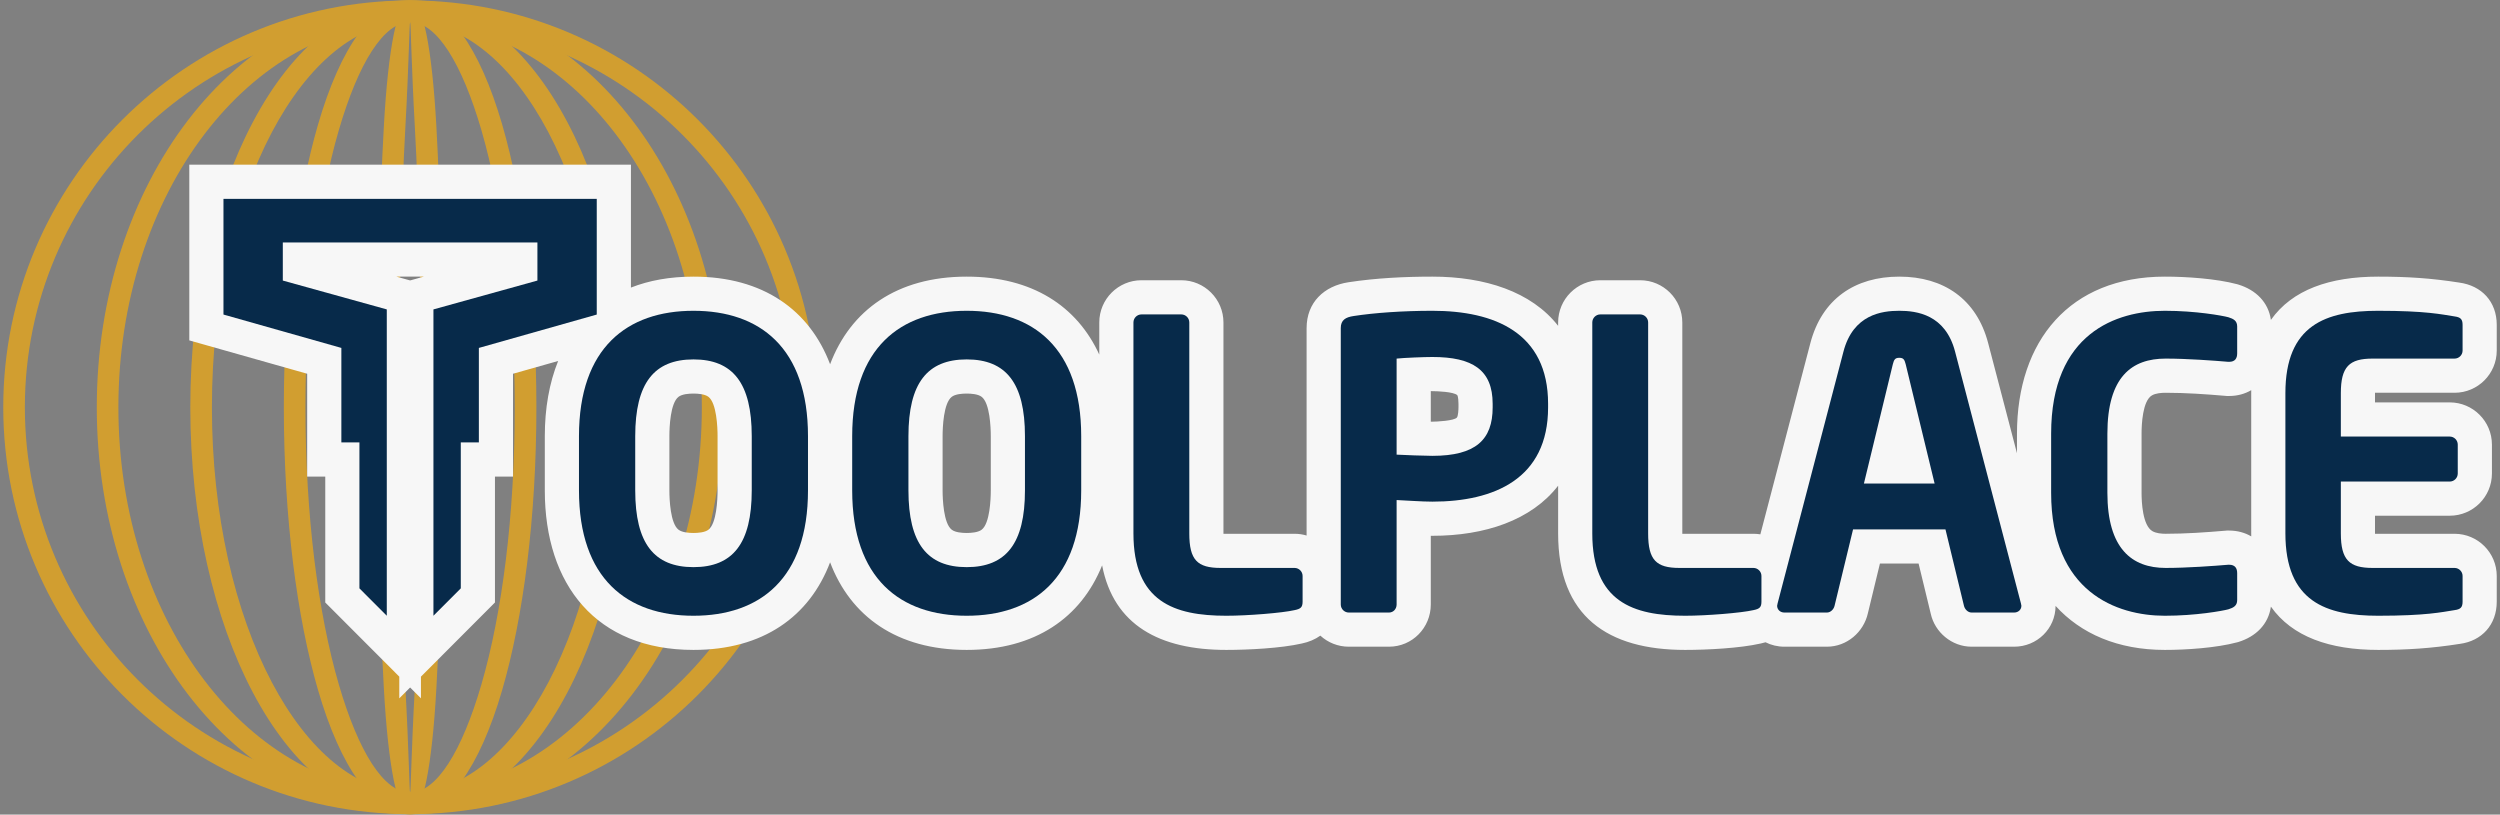 <?xml version="1.0" encoding="UTF-8"?>
<svg width="178px" height="58px" viewBox="0 0 178 58" version="1.1" xmlns="http://www.w3.org/2000/svg" xmlns:xlink="http://www.w3.org/1999/xlink">
    <rect x="0" y="0" width="178" height="58" fill="#808080" stroke="none"/>
    <title>logo</title>
    <g id="Page-1" stroke="none" stroke-width="1" fill="none" fill-rule="evenodd">
        <g id="Landing-04" transform="translate(-101, -21)">
            <g id="logo" transform="translate(101, 21)">
                <path d="M29.2,0.032 C37.199,0.032 44.442,3.275 49.683,8.517 C54.925,13.758 58.168,21.001 58.168,29 C58.168,36.999 54.925,44.242 49.683,49.484 C44.442,54.726 37.199,57.968 29.2,57.968 C21.201,57.968 13.958,54.726 8.717,49.484 C3.474,44.242 0.232,36.999 0.232,29 C0.232,21.001 3.474,13.758 8.717,8.517 C13.958,3.275 21.201,0.032 29.2,0.032 Z M48.596,9.604 C43.632,4.64 36.775,1.57 29.2,1.57 C21.625,1.57 14.768,4.64 9.804,9.604 C4.84,14.568 1.77,21.425 1.77,29 C1.77,36.575 4.84,43.432 9.804,48.396 C14.768,53.36 21.625,56.43 29.2,56.43 C36.775,56.43 43.632,53.36 48.596,48.396 C53.56,43.432 56.63,36.575 56.63,29 C56.63,21.425 53.56,14.568 48.596,9.604 L48.596,9.604 Z" id="Fill-2" fill="#D19E30"></path>
                <path d="M29.2,0.032 C35.4,0.032 41,3.304 45.041,8.595 C49.037,13.826 51.509,21.042 51.509,29 C51.509,36.959 49.037,44.174 45.041,49.406 C41,54.696 35.4,57.968 29.2,57.968 C23,57.968 17.4,54.696 13.359,49.406 C9.363,44.174 6.891,36.959 6.891,29 C6.891,21.042 9.363,13.826 13.359,8.595 C17.4,3.304 23,0.032 29.2,0.032 Z M43.821,9.526 C40.067,4.61 34.896,1.57 29.2,1.57 C23.504,1.57 18.333,4.61 14.579,9.526 C10.779,14.5 8.429,21.385 8.429,29 C8.429,36.615 10.779,43.5 14.579,48.474 C18.333,53.39 23.504,56.43 29.2,56.43 C34.896,56.43 40.067,53.39 43.821,48.474 C47.621,43.5 49.971,36.615 49.971,29 C49.971,21.385 47.621,14.5 43.821,9.526 L43.821,9.526 Z" id="Fill-3" fill="#D19E30"></path>
                <path d="M29.2,0.032 C33.617,0.032 37.574,3.346 40.401,8.703 C43.15,13.911 44.85,21.089 44.85,29 C44.85,36.912 43.15,44.089 40.401,49.297 C37.574,54.654 33.617,57.968 29.2,57.968 C24.783,57.968 20.826,54.654 17.999,49.297 C15.25,44.089 13.55,36.912 13.55,29 C13.55,21.089 15.25,13.911 17.999,8.703 C20.826,3.346 24.783,0.032 29.2,0.032 Z M39.044,9.418 C36.485,4.569 33.001,1.57 29.2,1.57 C25.399,1.57 21.915,4.569 19.356,9.418 C16.719,14.415 15.088,21.338 15.088,29 C15.088,36.662 16.719,43.585 19.356,48.582 C21.915,53.431 25.399,56.43 29.2,56.43 C33.001,56.43 36.485,53.431 39.044,48.582 C41.681,43.585 43.312,36.662 43.312,29 C43.312,21.338 41.681,14.415 39.044,9.418 L39.044,9.418 Z" id="Fill-4" fill="#D19E30"></path>
                <path d="M29.2,0.032 C31.853,0.032 34.162,3.401 35.75,8.847 C37.258,14.02 38.191,21.147 38.191,29 C38.191,36.853 37.258,43.98 35.75,49.153 C34.162,54.599 31.853,57.968 29.2,57.968 C26.547,57.968 24.238,54.599 22.65,49.153 C21.142,43.98 20.209,36.853 20.209,29 C20.209,21.147 21.142,14.02 22.65,8.847 C24.238,3.401 26.547,0.032 29.2,0.032 Z M34.278,9.274 C32.89,4.514 31.088,1.57 29.2,1.57 C27.312,1.57 25.51,4.514 24.122,9.274 C22.654,14.306 21.747,21.28 21.747,29 C21.747,36.721 22.654,43.694 24.122,48.727 C25.51,53.486 27.312,56.43 29.2,56.43 C31.088,56.43 32.89,53.486 34.278,48.727 C35.745,43.694 36.653,36.721 36.653,29 C36.653,21.28 35.745,14.306 34.278,9.274 L34.278,9.274 Z" id="Fill-5" fill="#D19E30"></path>
                <path d="M29.2,0.032 C30.115,0.032 30.763,3.466 31.071,9.019 C31.356,14.156 31.532,21.222 31.532,29 C31.532,36.778 31.356,43.844 31.071,48.982 C30.763,54.534 30.115,57.968 29.2,57.968 C28.285,57.968 27.637,54.534 27.329,48.982 C27.044,43.844 26.868,36.778 26.868,29 C26.868,21.222 27.044,14.156 27.329,9.019 C27.637,3.466 28.285,0.032 29.2,0.032 Z M29.54,9.103 C29.282,4.449 29.252,1.57 29.2,1.57 C29.148,1.57 29.118,4.449 28.86,9.103 C28.58,14.171 28.406,21.204 28.406,29 C28.406,36.796 28.58,43.829 28.86,48.898 C29.118,53.551 29.148,56.43 29.2,56.43 C29.252,56.43 29.282,53.551 29.54,48.898 C29.82,43.829 29.994,36.796 29.994,29 C29.994,21.204 29.82,14.171 29.54,9.103 L29.54,9.103 Z" id="Fill-6" fill="#D19E30"></path>
                <path d="M39.74,25.702 L36.527,26.611 L36.527,33.932 L35.241,33.932 L35.241,42.897 L29.971,48.176 L29.971,49.721 L29.2,48.949 L28.429,49.721 L28.429,48.176 L23.159,42.897 L23.159,33.932 L21.872,33.932 L21.872,26.611 L13.478,24.236 L13.478,11.726 L44.922,11.726 L44.922,20.476 C46.212,19.968 47.699,19.696 49.376,19.696 C54.346,19.696 57.643,22.084 59.103,25.934 C60.562,22.084 63.859,19.696 68.829,19.696 C73.497,19.696 76.689,21.802 78.269,25.248 L78.269,22.958 C78.269,21.301 79.616,19.953 81.274,19.953 L84.106,19.953 C85.763,19.953 87.11,21.301 87.11,22.958 L87.11,37.982 C87.11,37.989 87.11,37.997 87.11,38.005 L92.173,38.005 C92.471,38.005 92.759,38.049 93.03,38.13 L93.03,23.359 C93.03,21.53 94.276,20.361 96.011,20.096 C97.956,19.798 100.019,19.696 101.985,19.696 C105.707,19.696 109.025,20.754 110.939,23.199 L110.939,22.958 C110.939,21.301 112.286,19.953 113.944,19.953 L116.775,19.953 C118.433,19.953 119.78,21.301 119.78,22.958 L119.78,37.982 C119.78,37.989 119.78,37.997 119.78,38.005 L124.843,38.005 C125.011,38.005 125.176,38.019 125.337,38.045 L128.898,24.431 C129.721,21.286 132.075,19.696 135.228,19.696 C138.38,19.696 140.734,21.286 141.557,24.431 L143.609,32.274 L143.609,30.882 C143.609,24.247 147.375,19.696 154.137,19.696 C155.663,19.696 157.796,19.838 159.285,20.236 L159.328,20.248 L159.371,20.261 C160.614,20.642 161.511,21.515 161.688,22.778 C163.206,20.627 165.883,19.696 169.328,19.696 C171.401,19.696 173.11,19.808 175.087,20.118 C176.703,20.335 177.768,21.483 177.768,23.13 L177.768,24.961 C177.768,26.618 176.421,27.965 174.764,27.965 L169.1,27.965 C169.1,27.975 169.1,27.984 169.1,27.993 L169.1,28.65 L174.42,28.65 C176.077,28.65 177.425,29.998 177.425,31.655 L177.425,33.714 C177.425,35.372 176.078,36.719 174.42,36.719 L169.1,36.719 L169.1,37.977 C169.1,37.986 169.1,37.995 169.1,38.005 L174.764,38.005 C176.421,38.005 177.768,39.352 177.768,41.009 L177.768,42.84 C177.768,44.488 176.701,45.637 175.139,45.844 C173.11,46.161 171.401,46.274 169.328,46.274 C165.883,46.274 163.206,45.343 161.688,43.192 C161.511,44.454 160.615,45.326 159.374,45.709 L159.329,45.722 L159.283,45.734 C157.793,46.132 155.664,46.274 154.137,46.274 C150.784,46.274 148.151,45.117 146.357,43.14 C146.35,44.767 145.029,46.045 143.409,46.045 L140.377,46.045 C138.965,46.045 137.76,45.014 137.47,43.699 L136.604,40.124 L133.851,40.124 L132.996,43.652 C132.695,45.014 131.49,46.045 130.078,46.045 L127.046,46.045 C126.564,46.045 126.108,45.932 125.705,45.73 C125.595,45.763 125.48,45.793 125.363,45.817 C123.874,46.158 121.522,46.274 119.98,46.274 C114.482,46.274 110.939,43.904 110.939,37.982 L110.939,34.582 C109.028,37.049 105.714,38.149 101.985,38.149 C101.947,38.149 101.909,38.149 101.872,38.149 L101.872,43.041 C101.872,44.694 100.558,46.045 98.896,46.045 L96.035,46.045 C95.255,46.045 94.543,45.747 94.008,45.257 C93.641,45.522 93.197,45.711 92.693,45.817 C91.204,46.158 88.853,46.274 87.31,46.274 C82.577,46.274 79.294,44.518 78.471,40.253 C76.971,43.976 73.705,46.274 68.829,46.274 C63.859,46.274 60.562,43.886 59.103,40.036 C57.643,43.886 54.346,46.274 49.376,46.274 C42.466,46.274 38.79,41.659 38.79,34.916 L38.79,31.054 C38.79,29.063 39.111,27.258 39.74,25.702 Z M160.289,27.779 C159.84,28.044 159.305,28.194 158.714,28.194 C158.695,28.194 158.676,28.194 158.657,28.194 L158.553,28.194 L158.449,28.185 C157.047,28.065 155.601,27.965 154.194,27.965 C153.896,27.965 153.488,27.996 153.222,28.149 C152.545,28.537 152.479,30.247 152.479,30.882 L152.479,35.088 C152.479,35.754 152.553,37.418 153.256,37.821 C153.518,37.971 153.899,38.005 154.194,38.005 C155.601,38.005 157.047,37.905 158.45,37.785 L158.553,37.776 L158.657,37.776 C158.676,37.776 158.695,37.776 158.714,37.776 C159.305,37.776 159.84,37.926 160.289,38.191 C160.288,38.121 160.287,38.049 160.287,37.977 L160.287,27.993 C160.287,27.921 160.288,27.85 160.289,27.779 Z M51.091,34.916 L51.091,31.054 C51.091,30.418 51.025,28.704 50.442,28.255 C50.182,28.055 49.685,28.022 49.376,28.022 C49.067,28.022 48.569,28.055 48.309,28.255 C47.726,28.704 47.66,30.418 47.66,31.054 L47.66,34.916 C47.66,35.552 47.726,37.266 48.31,37.715 C48.569,37.915 49.067,37.948 49.376,37.948 C49.685,37.948 50.182,37.915 50.442,37.715 C51.025,37.266 51.091,35.552 51.091,34.916 Z M70.544,34.916 L70.544,31.054 C70.544,30.418 70.478,28.704 69.895,28.255 C69.636,28.055 69.138,28.022 68.829,28.022 C68.52,28.022 68.022,28.055 67.763,28.255 C67.18,28.704 67.113,30.418 67.113,31.054 L67.113,34.916 C67.113,35.552 67.18,37.266 67.763,37.715 C68.023,37.915 68.52,37.948 68.829,37.948 C69.138,37.948 69.635,37.915 69.895,37.715 C70.478,37.266 70.544,35.552 70.544,34.916 Z M101.872,27.851 L101.872,30.023 C101.91,30.023 101.947,30.023 101.985,30.023 C102.25,30.023 103.544,29.967 103.735,29.723 C103.824,29.608 103.844,29.142 103.844,29.008 L103.844,28.751 C103.844,28.626 103.831,28.247 103.757,28.135 C103.502,27.893 102.307,27.851 101.985,27.851 C101.948,27.851 101.91,27.851 101.872,27.851 Z M29.2,19.967 L30.176,19.696 L28.224,19.696 L29.2,19.967 L29.2,19.967 Z" id="Fill-7" fill="#F7F7F7"></path>
                <path d="M57.529,34.916 L57.529,31.054 C57.529,24.76 54.096,22.128 49.376,22.128 C44.656,22.128 41.223,24.76 41.223,31.054 L41.223,34.916 C41.223,41.21 44.656,43.841 49.376,43.841 C54.096,43.841 57.529,41.21 57.529,34.916 Z M53.524,34.916 C53.524,38.692 52.179,40.38 49.376,40.38 C46.572,40.38 45.228,38.692 45.228,34.916 L45.228,31.054 C45.228,27.278 46.572,25.59 49.376,25.59 C52.179,25.59 53.524,27.278 53.524,31.054 L53.524,34.916 L53.524,34.916 Z" id="Fill-8" fill="#072A4A"></path>
                <path d="M76.982,34.916 L76.982,31.054 C76.982,24.76 73.549,22.128 68.829,22.128 C64.109,22.128 60.676,24.76 60.676,31.054 L60.676,34.916 C60.676,41.21 64.109,43.841 68.829,43.841 C73.549,43.841 76.982,41.21 76.982,34.916 Z M72.977,34.916 C72.977,38.692 71.633,40.38 68.829,40.38 C66.025,40.38 64.681,38.692 64.681,34.916 L64.681,31.054 C64.681,27.278 66.025,25.59 68.829,25.59 C71.633,25.59 72.977,27.278 72.977,31.054 L72.977,34.916 L72.977,34.916 Z" id="Fill-9" fill="#072A4A"></path>
                <path d="M92.745,42.84 L92.745,41.009 C92.745,40.695 92.488,40.437 92.173,40.437 L86.909,40.437 C85.25,40.437 84.678,39.87 84.678,37.982 L84.678,22.958 C84.678,22.643 84.421,22.386 84.106,22.386 L81.274,22.386 C80.959,22.386 80.701,22.643 80.701,22.958 L80.701,37.982 C80.701,42.84 83.591,43.841 87.31,43.841 C88.826,43.841 91.315,43.641 92.173,43.441 C92.602,43.355 92.745,43.241 92.745,42.84" id="Fill-10" fill="#072A4A"></path>
                <path d="M110.224,29.008 L110.224,28.751 C110.224,23.673 106.391,22.128 101.985,22.128 C99.897,22.128 97.866,22.271 96.378,22.501 C95.806,22.586 95.463,22.786 95.463,23.359 L95.463,43.041 C95.463,43.355 95.72,43.613 96.035,43.613 L98.896,43.613 C99.21,43.613 99.439,43.355 99.439,43.041 L99.439,35.603 C100.097,35.631 101.242,35.717 101.985,35.717 C106.391,35.717 110.224,34.087 110.224,29.008 Z M106.277,29.008 C106.277,31.307 105.075,32.456 101.985,32.456 C101.499,32.456 99.897,32.399 99.439,32.37 L99.439,25.532 C99.954,25.476 101.385,25.418 101.985,25.418 C104.846,25.418 106.277,26.338 106.277,28.751 L106.277,29.008 L106.277,29.008 Z" id="Fill-11" fill="#072A4A"></path>
                <path d="M125.415,42.84 L125.415,41.009 C125.415,40.695 125.158,40.437 124.843,40.437 L119.579,40.437 C117.92,40.437 117.348,39.87 117.348,37.982 L117.348,22.958 C117.348,22.643 117.09,22.386 116.775,22.386 L113.943,22.386 C113.629,22.386 113.371,22.643 113.371,22.958 L113.371,37.982 C113.371,42.84 116.261,43.841 119.98,43.841 C121.496,43.841 123.985,43.641 124.843,43.441 C125.272,43.355 125.415,43.241 125.415,42.84" id="Fill-12" fill="#072A4A"></path>
                <path d="M143.924,43.127 C143.924,43.098 143.896,43.041 143.896,42.983 L139.204,25.046 C138.517,22.386 136.458,22.128 135.227,22.128 C133.998,22.128 131.938,22.386 131.251,25.046 L126.559,42.983 C126.559,43.041 126.531,43.098 126.531,43.127 C126.531,43.412 126.76,43.613 127.046,43.613 L130.078,43.613 C130.336,43.613 130.565,43.384 130.622,43.127 L131.938,37.691 L138.517,37.691 L139.833,43.127 C139.891,43.384 140.119,43.613 140.377,43.613 L143.409,43.613 C143.696,43.613 143.924,43.412 143.924,43.127 Z M137.745,34.43 L132.71,34.43 L134.77,25.933 C134.856,25.59 134.942,25.476 135.227,25.476 C135.514,25.476 135.6,25.59 135.685,25.933 L137.745,34.43 L137.745,34.43 Z" id="Fill-13" fill="#072A4A"></path>
                <path d="M159.287,42.726 L159.287,40.809 C159.287,40.466 159.143,40.209 158.714,40.209 C158.714,40.209 158.686,40.209 158.657,40.209 C157.656,40.294 155.711,40.437 154.194,40.437 C151.792,40.437 150.046,39.064 150.046,35.087 L150.046,30.882 C150.046,26.82 151.792,25.532 154.194,25.532 C155.711,25.532 157.656,25.676 158.657,25.762 C158.686,25.762 158.714,25.762 158.714,25.762 C159.143,25.762 159.287,25.504 159.287,25.161 L159.287,23.244 C159.287,22.844 159.029,22.7 158.657,22.586 C158.228,22.472 156.34,22.128 154.137,22.128 C150.704,22.128 146.041,23.702 146.041,30.882 L146.041,35.087 C146.041,42.154 150.704,43.841 154.137,43.841 C156.34,43.841 158.228,43.498 158.657,43.384 C159.029,43.269 159.287,43.127 159.287,42.726" id="Fill-14" fill="#072A4A"></path>
                <path d="M175.336,42.84 L175.336,41.009 C175.336,40.695 175.078,40.437 174.764,40.437 L168.928,40.437 C167.268,40.437 166.668,39.865 166.668,37.977 L166.668,34.287 L174.42,34.287 C174.735,34.287 174.992,34.029 174.992,33.714 L174.992,31.655 C174.992,31.34 174.735,31.083 174.42,31.083 L166.668,31.083 L166.668,27.993 C166.668,26.105 167.268,25.532 168.928,25.532 L174.764,25.532 C175.078,25.532 175.336,25.275 175.336,24.96 L175.336,23.13 C175.336,22.729 175.193,22.586 174.764,22.529 C173.848,22.386 172.732,22.128 169.328,22.128 C165.609,22.128 162.72,23.13 162.72,27.993 L162.72,37.977 C162.72,42.84 165.609,43.841 169.328,43.841 C172.732,43.841 173.848,43.584 174.764,43.441 C175.193,43.384 175.336,43.241 175.336,42.84" id="Fill-15" fill="#072A4A"></path>
                <polyline id="Fill-16" fill="#072A4A" points="25.591 31.5 25.591 41.891 27.539 43.841 27.539 22.03 20.136 19.976 20.136 17.264 38.264 17.264 38.264 19.976 30.861 22.03 30.861 43.841 32.808 41.891 32.808 31.5 34.095 31.5 34.095 24.772 42.489 22.396 42.489 14.159 15.911 14.159 15.911 22.396 24.305 24.772 24.305 31.5 25.591 31.5"></polyline>
            </g>
        </g>
    </g>
</svg>